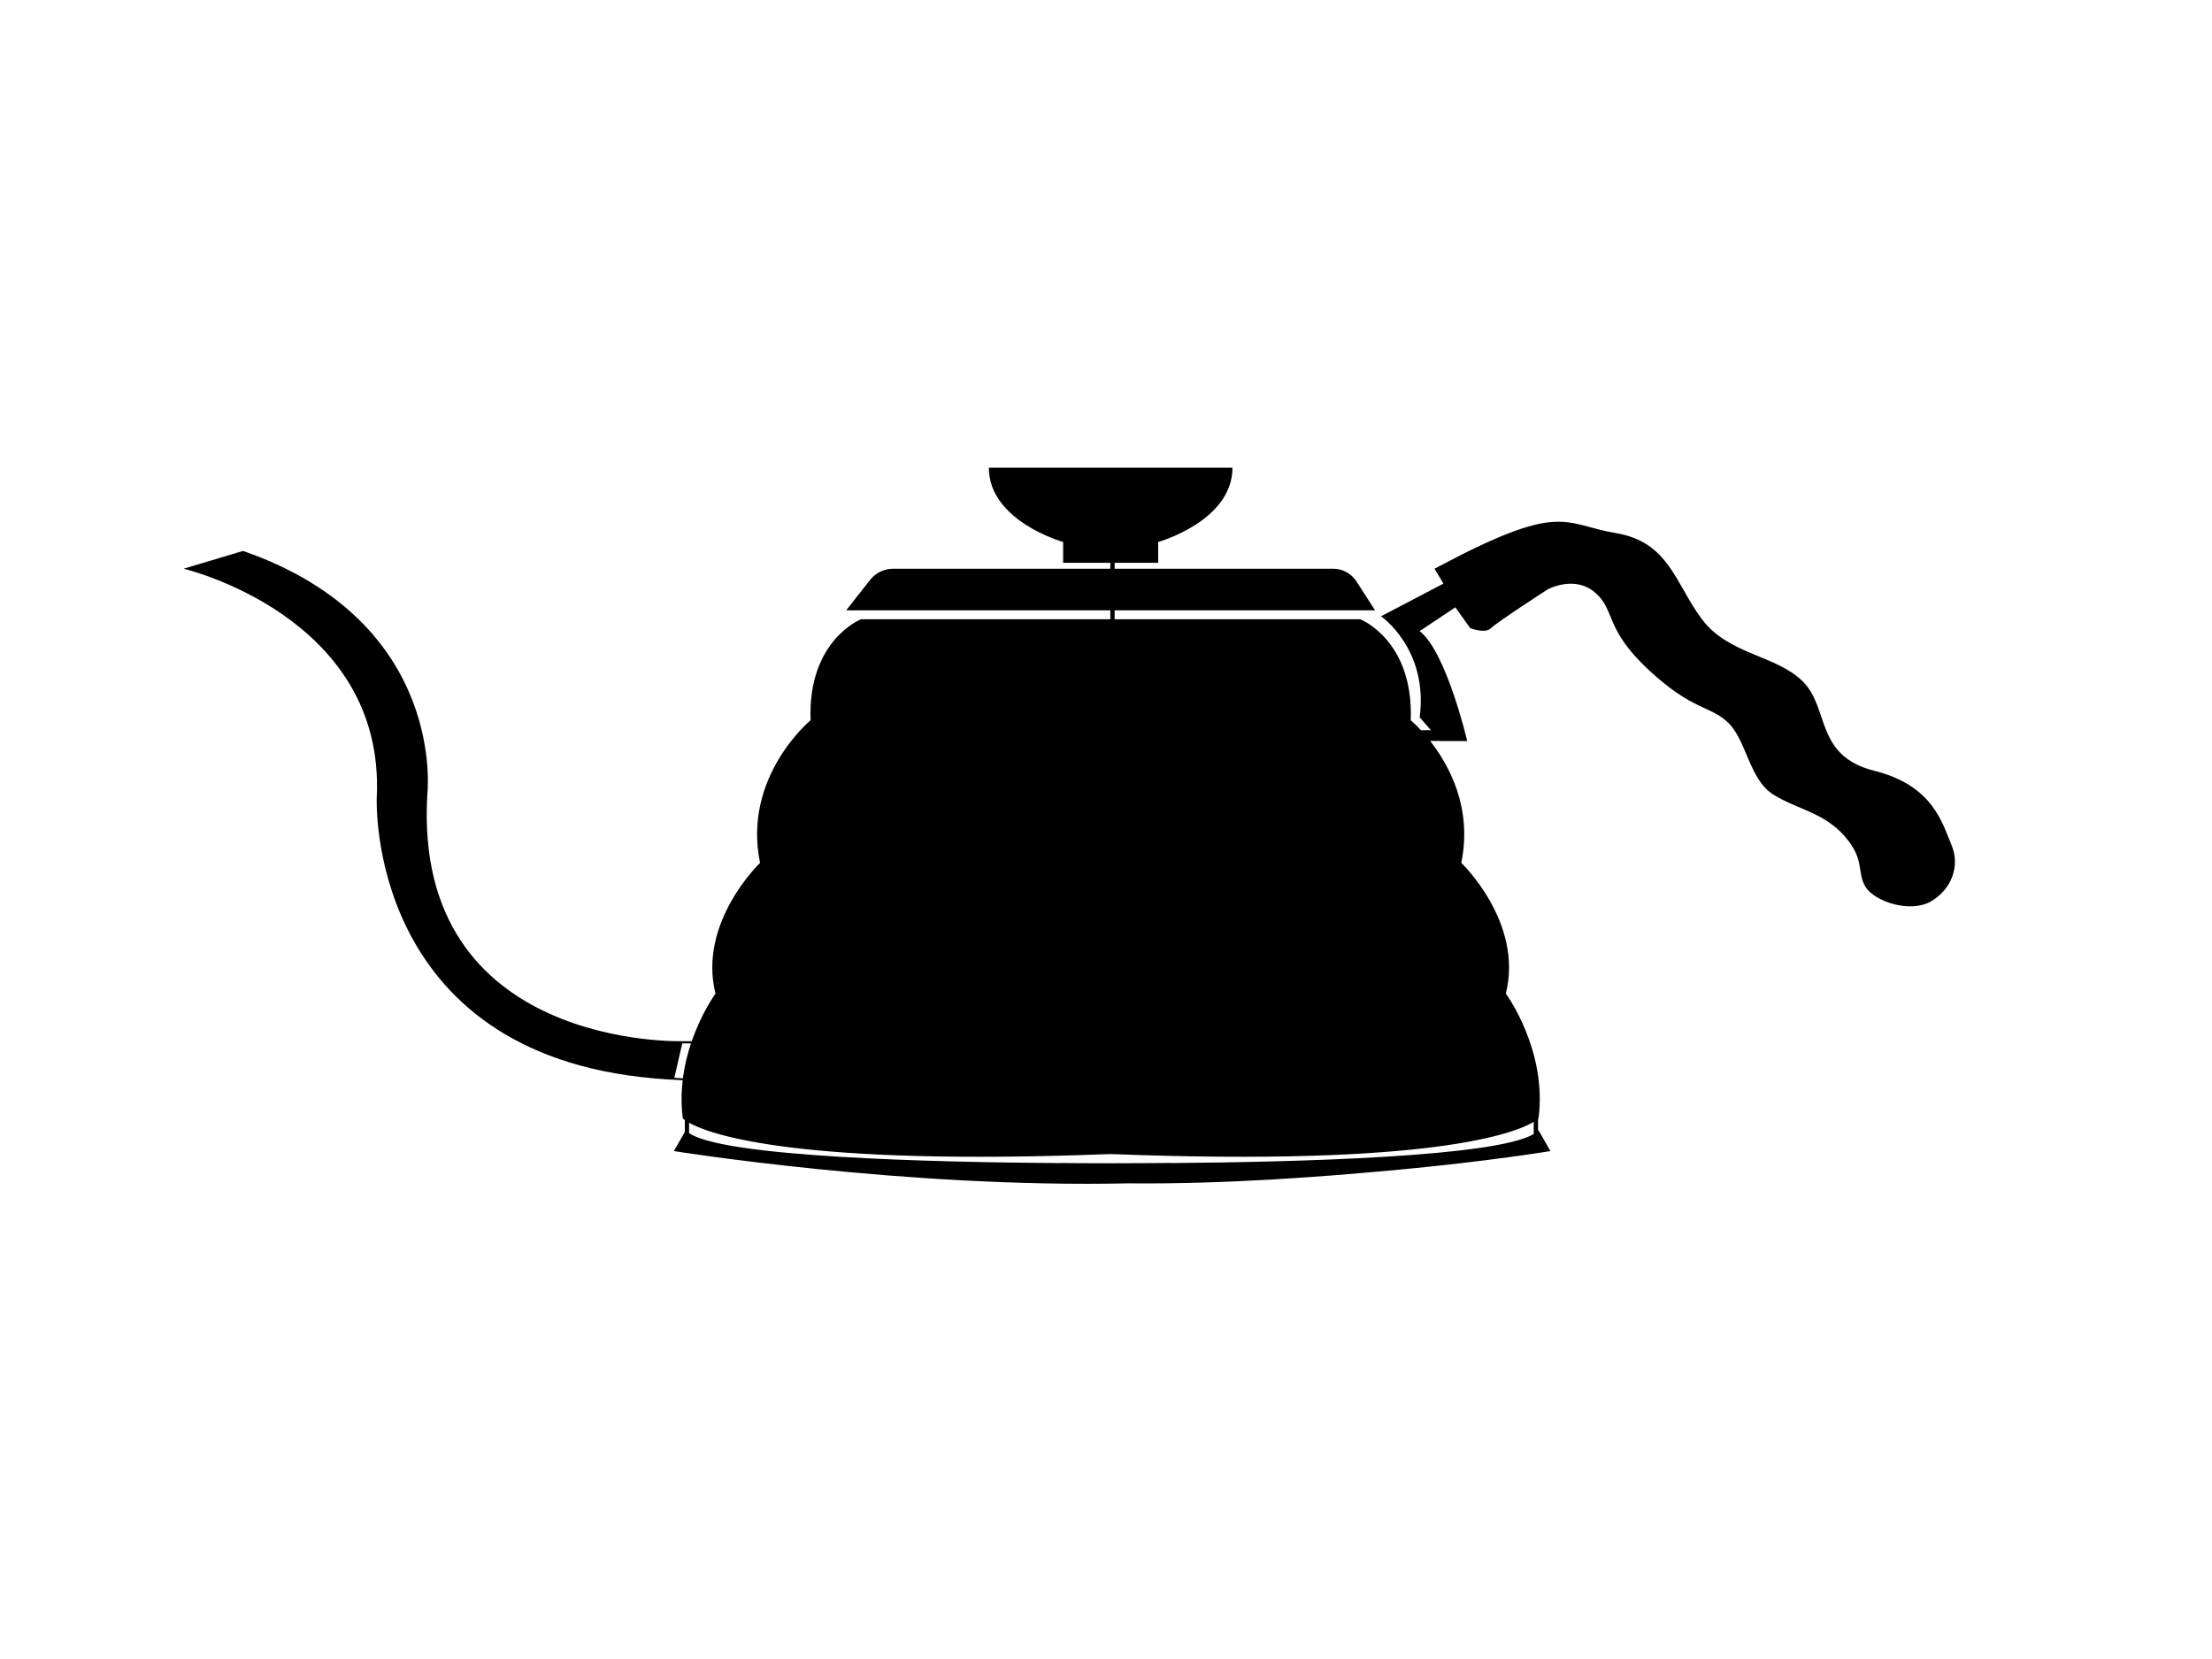 <?xml version="1.0" encoding="utf-8"?>
<!-- Generator: Adobe Illustrator 23.0.2, SVG Export Plug-In . SVG Version: 6.00 Build 0)  -->
<svg version="1.1" id="kettle" xmlns="http://www.w3.org/2000/svg" xmlns:xlink="http://www.w3.org/1999/xlink" x="0px" y="0px"
	 viewBox="0 0 1024 768" enable-background="new 0 0 1024 768" xml:space="preserve">
<path d="M903.41,391.19c-4.13-9.63-8.25-27.51-35.76-34.39s-20.63-28.88-33.01-41.26c-12.38-12.38-34.39-12.38-46.77-28.88
	c-12.38-16.51-15.13-35.76-39.89-39.89c-24.76-4.13-24.76-15.13-83.9,16.51l4.13,6.88l-28.88,15.13c0,0,22.01,15.13,17.88,46.77
	l5.21,5.96h-4.64c-2.77-2.99-4.7-4.58-4.7-4.58c1.38-37.14-23.38-46.77-23.38-46.77H516v-4.13h120.56l-8.6-13.38
	c-2.36-3.66-6.41-5.88-10.77-5.88H516v-2.75h20.16v-9.63c0,0,34.39-9.63,34.39-34.39h-56.39h-56.39c0,24.76,34.39,34.39,34.39,34.39
	v9.63H514v2.75H413.48c-4.18,0-8.13,1.92-10.71,5.21l-11.04,14.05H514v4.13H398.61c0,0-24.76,9.63-23.38,46.77
	c0,0-31.64,26.13-23.38,66.02c0,0-28.88,27.51-20.63,60.52c0,0-6.37,8.66-10.99,22.04h-4.14l0.01-0.03
	c0,0-125.17,4.13-118.29-114.16c0,0,9.63-79.78-85.28-112.79L85,263.27c0,0,93.53,22.01,89.41,105.91c0,0-5.25,118.55,128.63,130.05
	c0.04,0.02,0.07,0.03,0.07,0.03l0.8,0.05c2.64,0.22,5.31,0.41,8.06,0.54l0-0.02l4.06,0.26c-0.65,5.57-0.74,11.5,0.07,17.64
	c0,0,0.25,0.28,0.92,0.77v5.53l-5.05,8.83c0,0,106.99,17.25,210.5,14.94c44.88,0.44,89.5-3.03,123.56-6.17
	c42.81-3.95,71.7-8.77,71.7-8.77l-5.5-9.63c-0.06,0.08-0.15,0.15-0.22,0.22v-5.52c0.15-0.14,0.22-0.21,0.22-0.21
	c4.13-31.64-15.13-57.77-15.13-57.77c8.25-33.01-20.63-60.52-20.63-60.52c5.28-25.53-5.78-45.43-14.42-56.44h4.75l0.04,0.05
	c1.38,0,12.38,0,12.38,0s-9.63-41.26-22.01-50.89l16.51-11l6.88,9.63c0,0,6.88,2.75,9.63,0c2.75-2.75,26.13-17.88,26.13-17.88
	s12.38-6.88,22.01,1.38c9.63,8.25,4.13,16.51,24.76,35.76c20.63,19.26,28.88,16.51,37.14,24.76c8.25,8.25,9.63,26.13,20.63,33.01
	c11,6.88,23.38,8.25,33.01,19.26c9.63,11,5.5,16.51,9.63,23.38s20.63,12.38,30.26,6.88C903.41,411.82,907.53,400.82,903.41,391.19z
	 M316.13,499.21c-1.33-0.09-2.67-0.18-3.96-0.28l3.68-15.93h4.04C318.25,487.87,316.88,493.33,316.13,499.21z M710,519.35v5.64
	c-17.74,10.5-108.43,12.97-168.27,13.43l-0.07-0.06c0,0-10.47,0.14-26.86,0.15c-10.9-0.01-19.18-0.07-23.48-0.11
	c-0.16,0-0.32,0.02-0.47,0.04c-60.55-0.41-155.62-2.85-171.85-13.88v-4.8c9.91,5.53,50.24,20.1,195.15,14.48
	C662.77,540,701.38,524.53,710,519.35z"/>
<g>
</g>
<g>
</g>
<g>
</g>
<g>
</g>
<g>
</g>
<g>
</g>
<g>
</g>
<g>
</g>
<g>
</g>
<g>
</g>
<g>
</g>
<g>
</g>
<g>
</g>
<g>
</g>
<g>
</g>
</svg>
